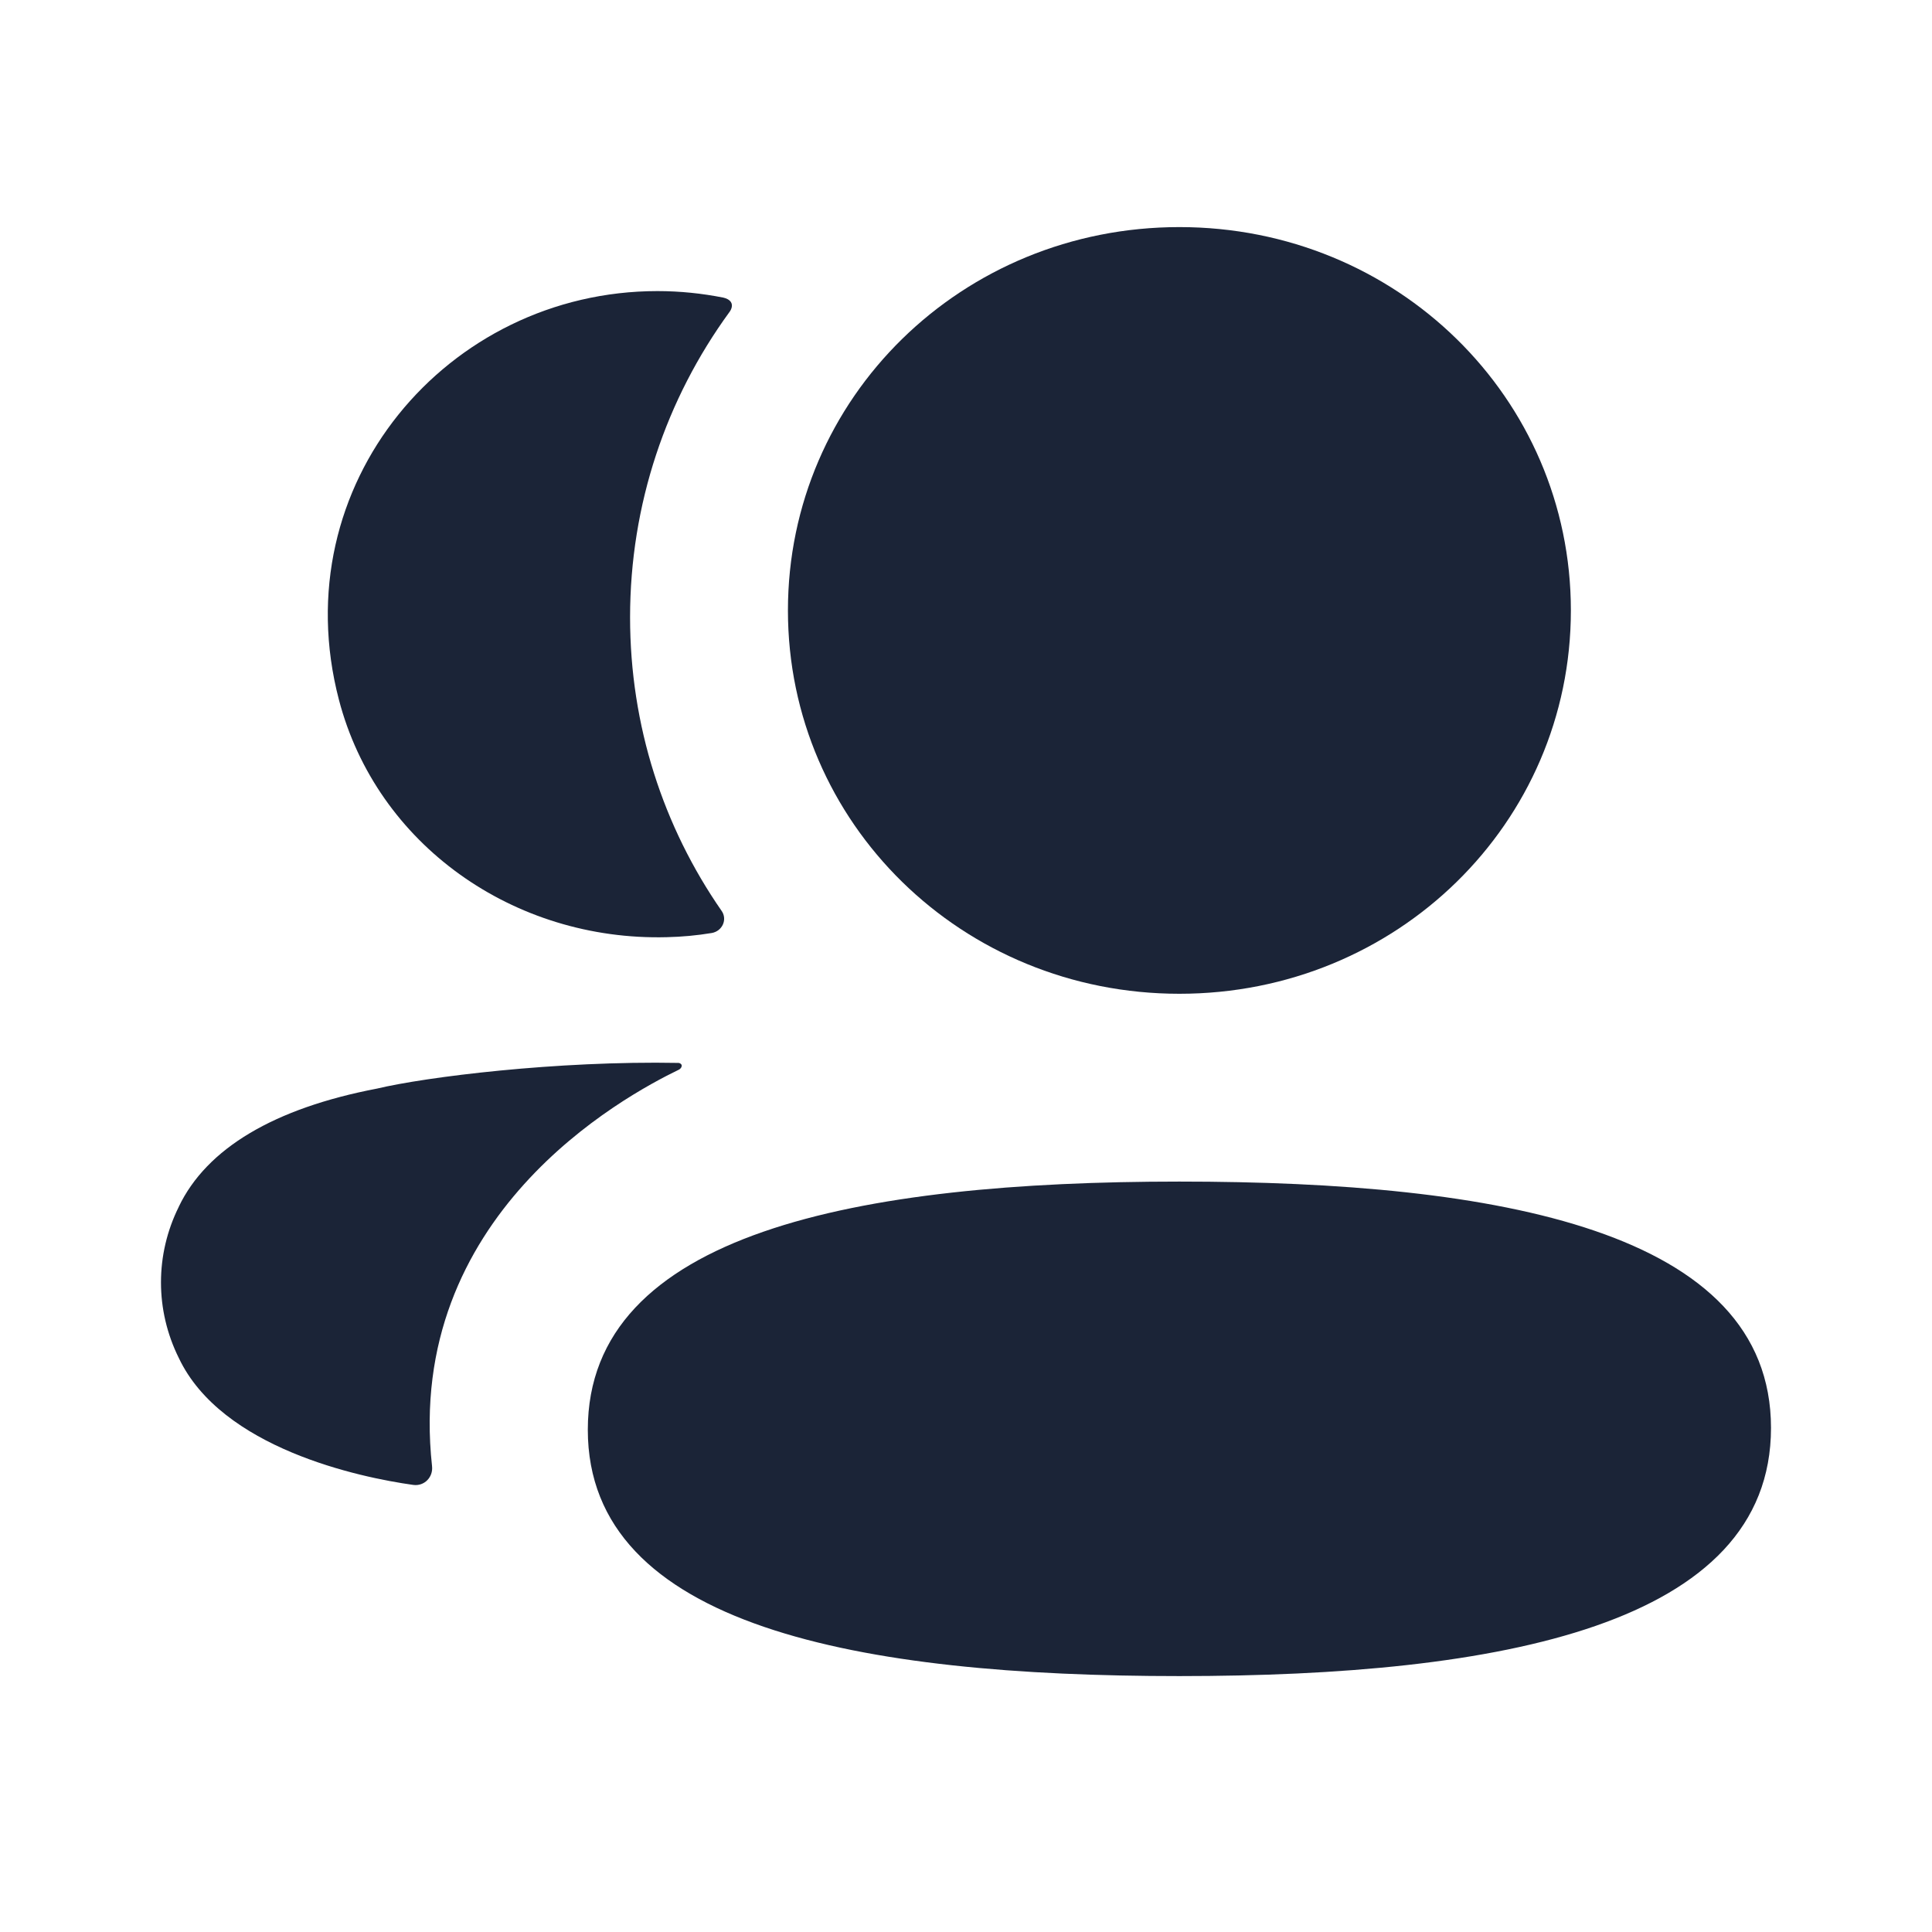 <svg width="24" height="24" viewBox="0 0 24 24" fill="none" xmlns="http://www.w3.org/2000/svg">
<path d="M14.651,14.678c3.964,0 7.349,0.612 7.349,3.06c0,2.449 -3.364,3.083 -7.349,3.083c-3.964,0 -7.349,-0.612 -7.349,-3.06c0,-2.449 3.364,-3.083 7.349,-3.083z" fill="#1B2437"/>
<path d="M14.651,12.345c-2.7,0 -4.863,-2.119 -4.863,-4.762c0,-2.644 2.163,-4.762 4.863,-4.762c2.699,0 4.863,2.119 4.863,4.762c0,2.644 -2.164,4.762 -4.863,4.762z" fill="#1B2437"/>
<path d="M7.827,7.669c0,1.346 0.413,2.603 1.137,3.646c0.075,0.107 0.009,0.252 -0.122,0.275c-0.182,0.03 -0.369,0.048 -0.56,0.052c-1.898,0.049 -3.602,-1.148 -4.072,-2.95c-0.698,-2.674 1.349,-5.076 3.957,-5.076c0.283,0 0.554,0.029 0.818,0.081c0.036,0.008 0.075,0.025 0.095,0.056c0.025,0.039 0.007,0.09 -0.019,0.124c-0.784,1.076 -1.234,2.386 -1.234,3.793z" fill="#1B2437"/>
<path d="M2.221,14.99c0.347,-0.725 1.186,-1.223 2.462,-1.467c0.602,-0.144 2.232,-0.348 3.748,-0.319c0.022,0.003 0.035,0.018 0.037,0.028c0.003,0.015 -0.004,0.038 -0.033,0.055c-0.701,0.339 -3.408,1.815 -3.068,4.927c0.015,0.136 -0.096,0.251 -0.234,0.232c-0.666,-0.093 -2.381,-0.454 -2.912,-1.577c-0.295,-0.594 -0.295,-1.284 0,-1.878z" fill="#1B2437"/>
</svg>
